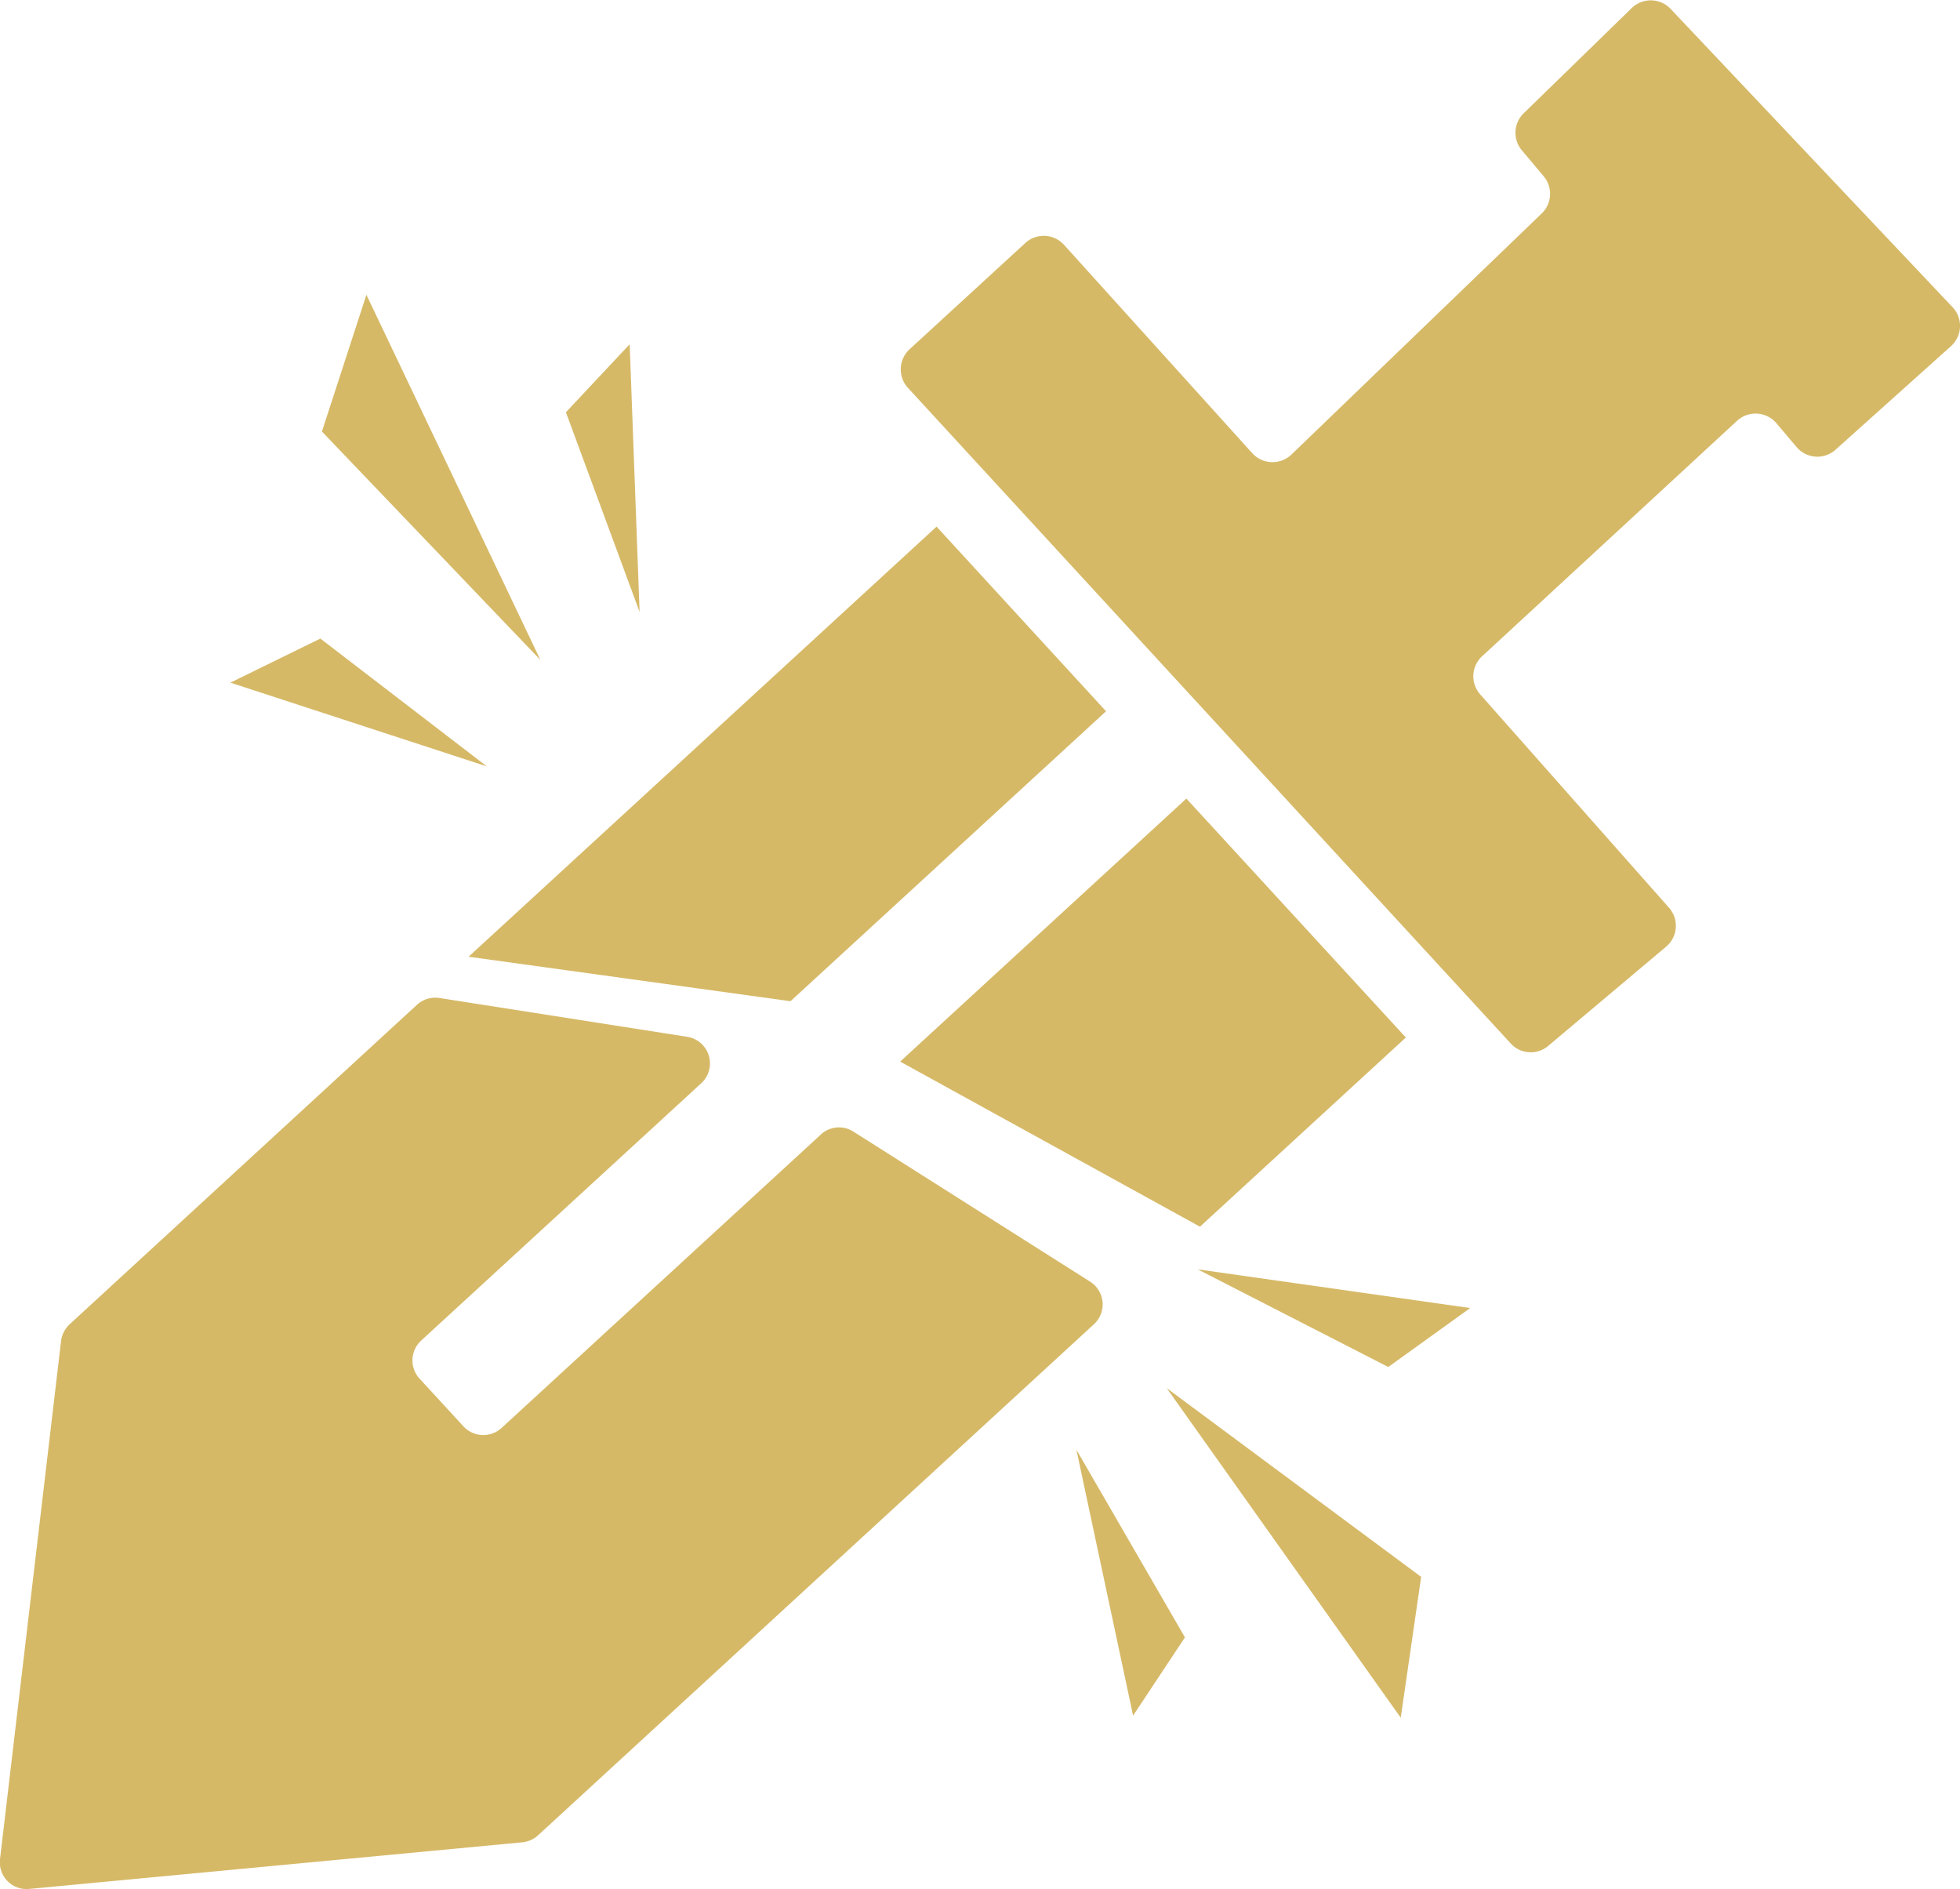 <svg xmlns="http://www.w3.org/2000/svg" viewBox="0 0 138.33 133.3"><defs><style>.cls-1{fill:#d6b967;}</style></defs><title>Asset 1</title><g id="Layer_2" data-name="Layer 2"><g id="Layer_2-2" data-name="Layer 2"><polygon class="cls-1" points="99.22 73.21 83.73 56.35 63.53 74.91 84.69 86.56 99.22 73.21"/><polygon class="cls-1" points="33.07 67.51 55.79 70.65 78.06 50.19 66.1 37.16 33.07 67.51"/><path class="cls-1" d="M2.07,133.29,36.87,130a1.94,1.94,0,0,0,1.1-.49L77.21,93.44a1.9,1.9,0,0,0-.27-3L60.23,79.85a1.88,1.88,0,0,0-2.29.2L35.39,100.77a1.91,1.91,0,0,1-2.68-.12l-3.1-3.37a1.9,1.9,0,0,1,.11-2.68L49.5,76.43a1.9,1.9,0,0,0-1-3.27L31,70.42a1.91,1.91,0,0,0-1.57.48L4.91,93.45a1.93,1.93,0,0,0-.6,1.17L0,131.19A1.89,1.89,0,0,0,2.07,133.29Z"/><path class="cls-1" d="M106.62,73.63a1.91,1.91,0,0,0,2.65.17l8.32-7a1.92,1.92,0,0,0,.2-2.75L104.47,49a1.92,1.92,0,0,1,.13-2.69l18-16.62a1.93,1.93,0,0,1,2.77.17l1.43,1.69a1.92,1.92,0,0,0,2.75.18l8.14-7.3a1.92,1.92,0,0,0,.11-2.76L117.88.6a1.93,1.93,0,0,0-2.75,0L107.53,8a1.92,1.92,0,0,0-.12,2.61l1.53,1.82a1.92,1.92,0,0,1-.13,2.63l-17.65,17A1.93,1.93,0,0,1,88.4,32L75.09,17.27a1.93,1.93,0,0,0-2.73-.12l-8.17,7.5a1.93,1.93,0,0,0-.11,2.72Z"/><polygon class="cls-1" points="25.86 20.8 22.72 30.45 38.14 46.57 25.86 20.8"/><polygon class="cls-1" points="44.44 24.29 39.94 29.09 45.14 43.18 44.44 24.29"/><polygon class="cls-1" points="22.61 45.06 16.26 48.17 34.36 54.08 22.61 45.06"/><polygon class="cls-1" points="97.98 96.46 103.76 92.3 84.53 89.57 97.98 96.46"/><polygon class="cls-1" points="98.86 121.21 100.3 111.27 82.34 97.95 98.86 121.21"/><polygon class="cls-1" points="79.97 121.06 83.63 115.54 75.97 102.3 79.97 121.06"/></g></g></svg>